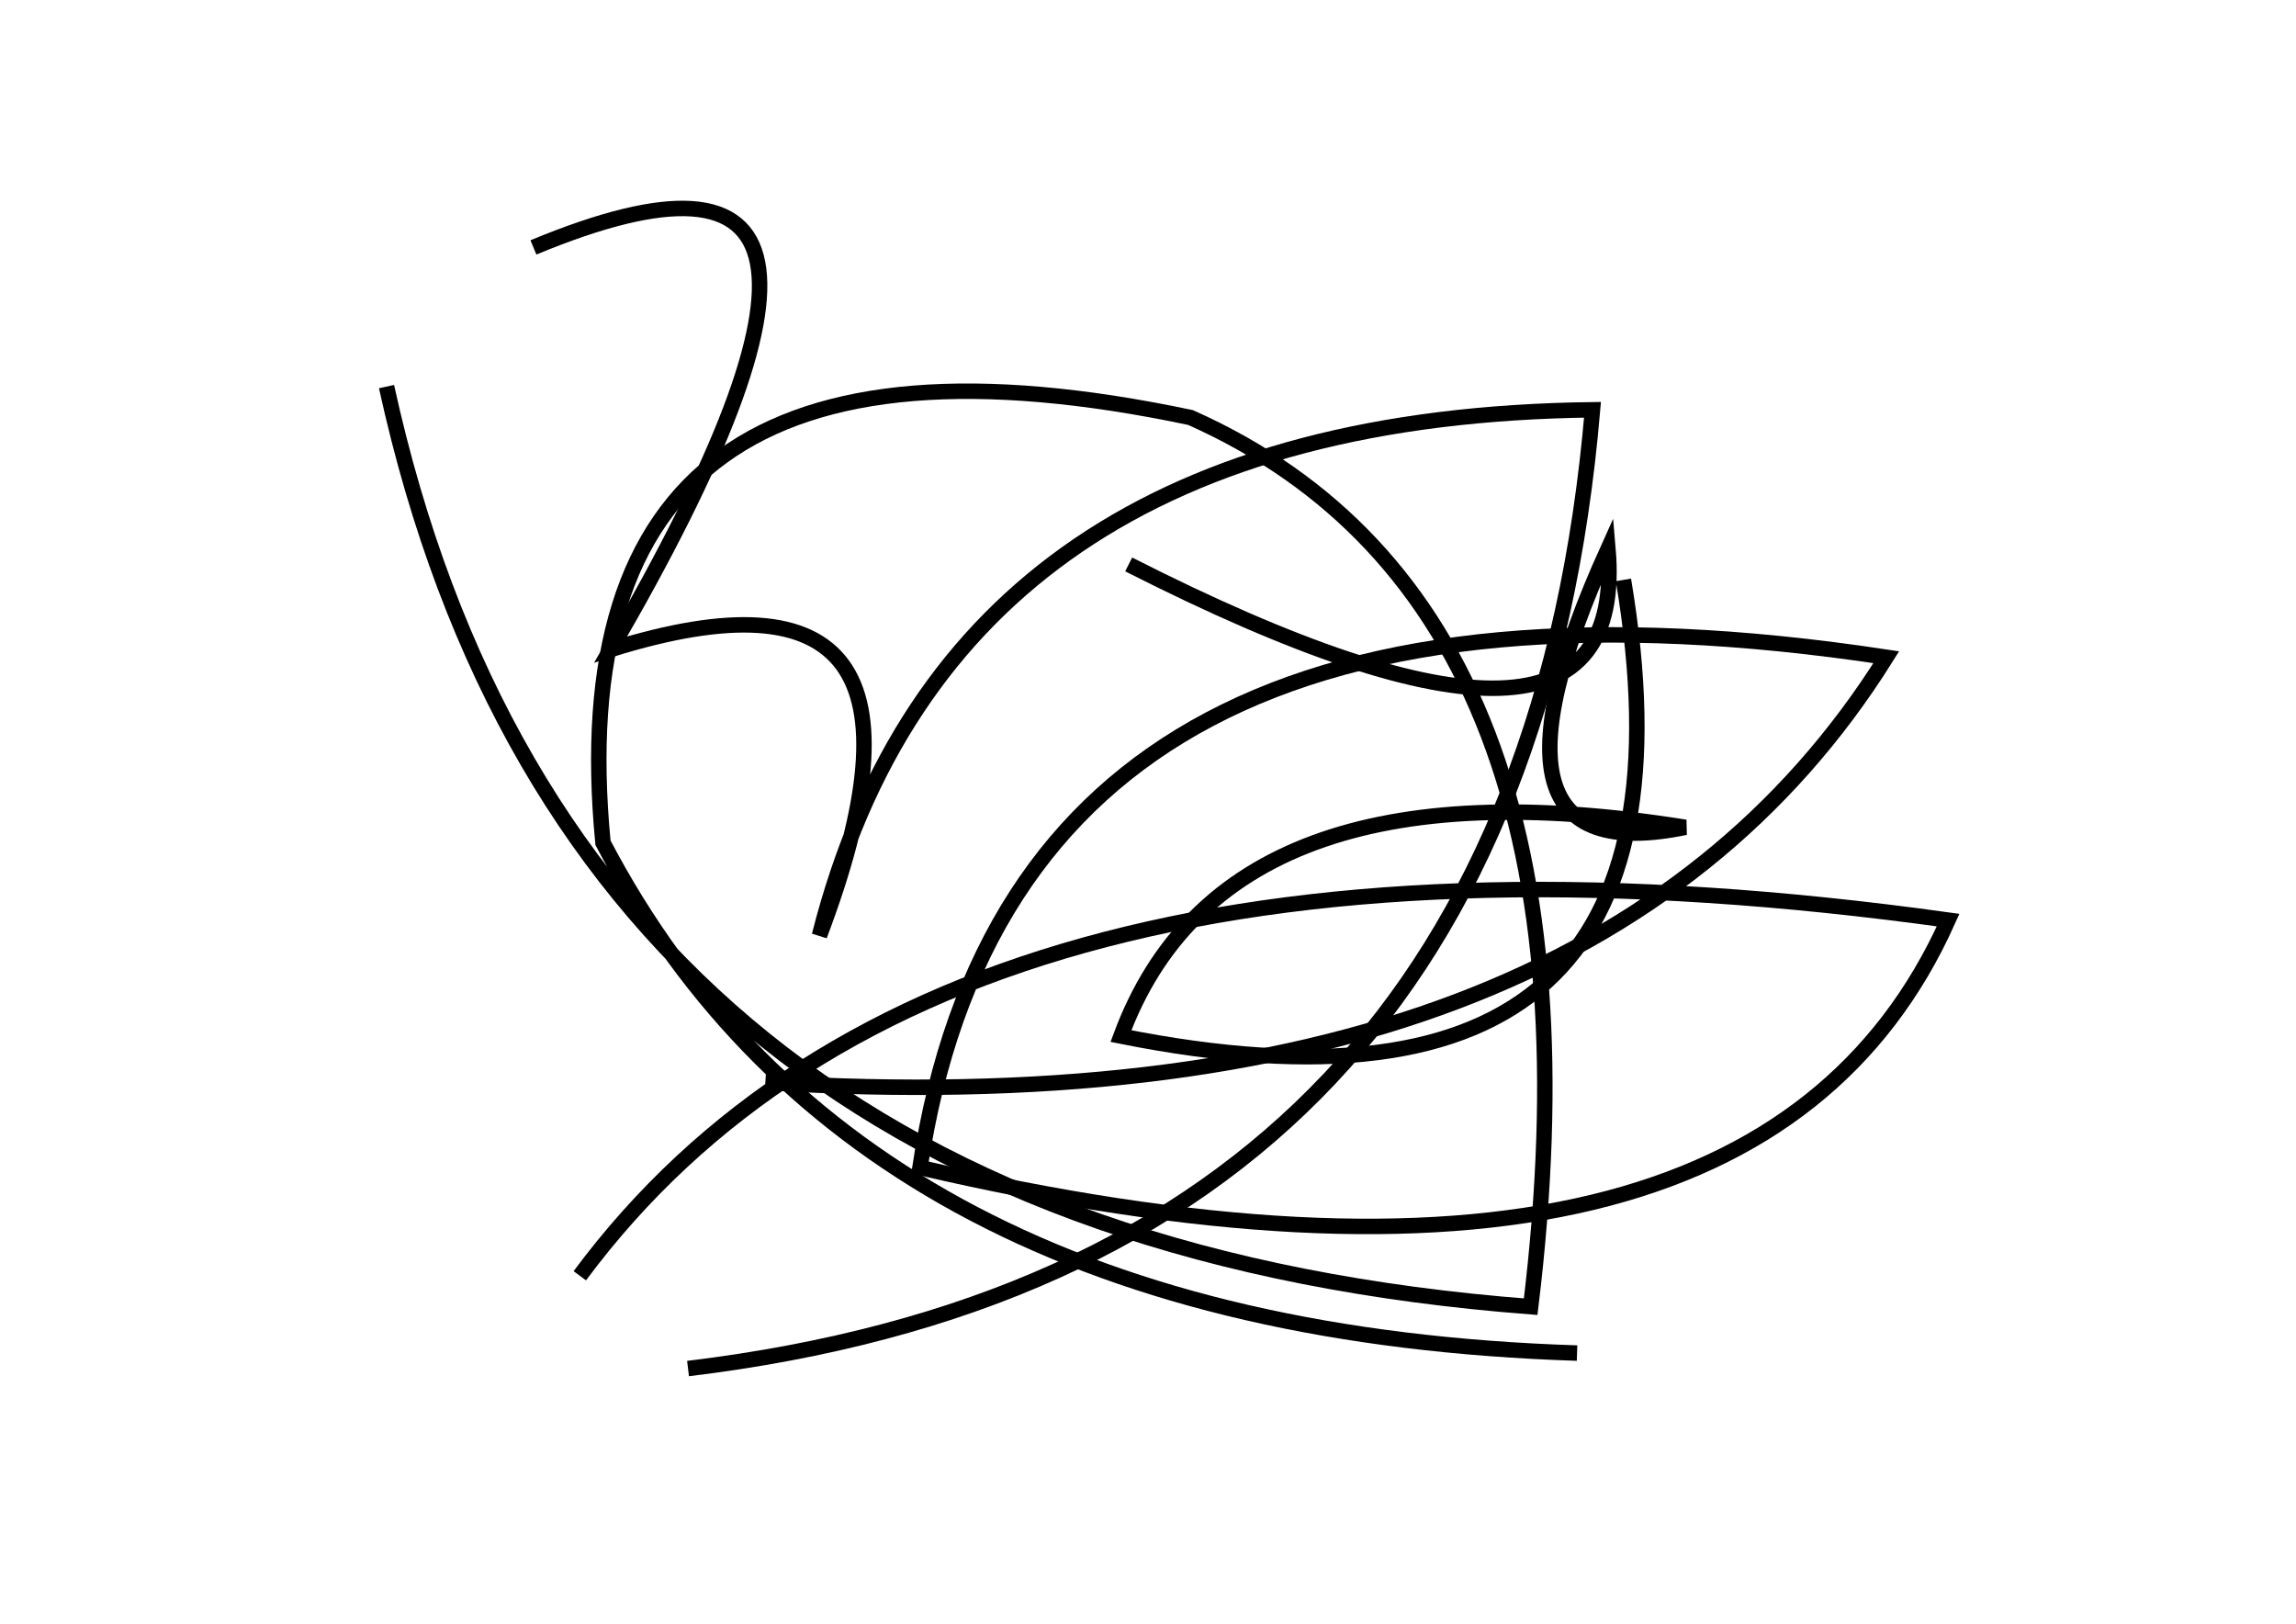 <?xml version="1.0" encoding="utf-8" ?>
<svg baseProfile="full" height="210mm" version="1.1" viewBox="0 0 297 210" width="297mm" xmlns="http://www.w3.org/2000/svg" xmlns:ev="http://www.w3.org/2001/xml-events" xmlns:xlink="http://www.w3.org/1999/xlink"><defs /><g transform="translate(43,30)"><path d="M 103,43 Q 168.0,76.0 165,41 Q 146.0,83.0 175,77 Q 115.5,67.5 102,104 Q 179.5,119.5 167,45" fill="none" stroke="black" stroke-width="2" /><path d="M 46,147 Q 153.5,134.0 163,23 Q 80.0,24.0 63,91 Q 82.5,39.5 36,54 Q 79.0,-20.0 26,2" fill="none" stroke="black" stroke-width="2" /><path d="M 56,110 Q 162.5,116.5 201,55 Q 88.5,38.0 76,121 Q 183.5,146.0 209,89 Q 79.5,71.0 32,135" fill="none" stroke="black" stroke-width="2" /><path d="M 7,20 Q 31.0,129.5 155,139 Q 166.0,48.5 111,24 Q 28.0,6.5 35,79 Q 68.0,142.0 161,145" fill="none" stroke="black" stroke-width="2" /></g></svg>